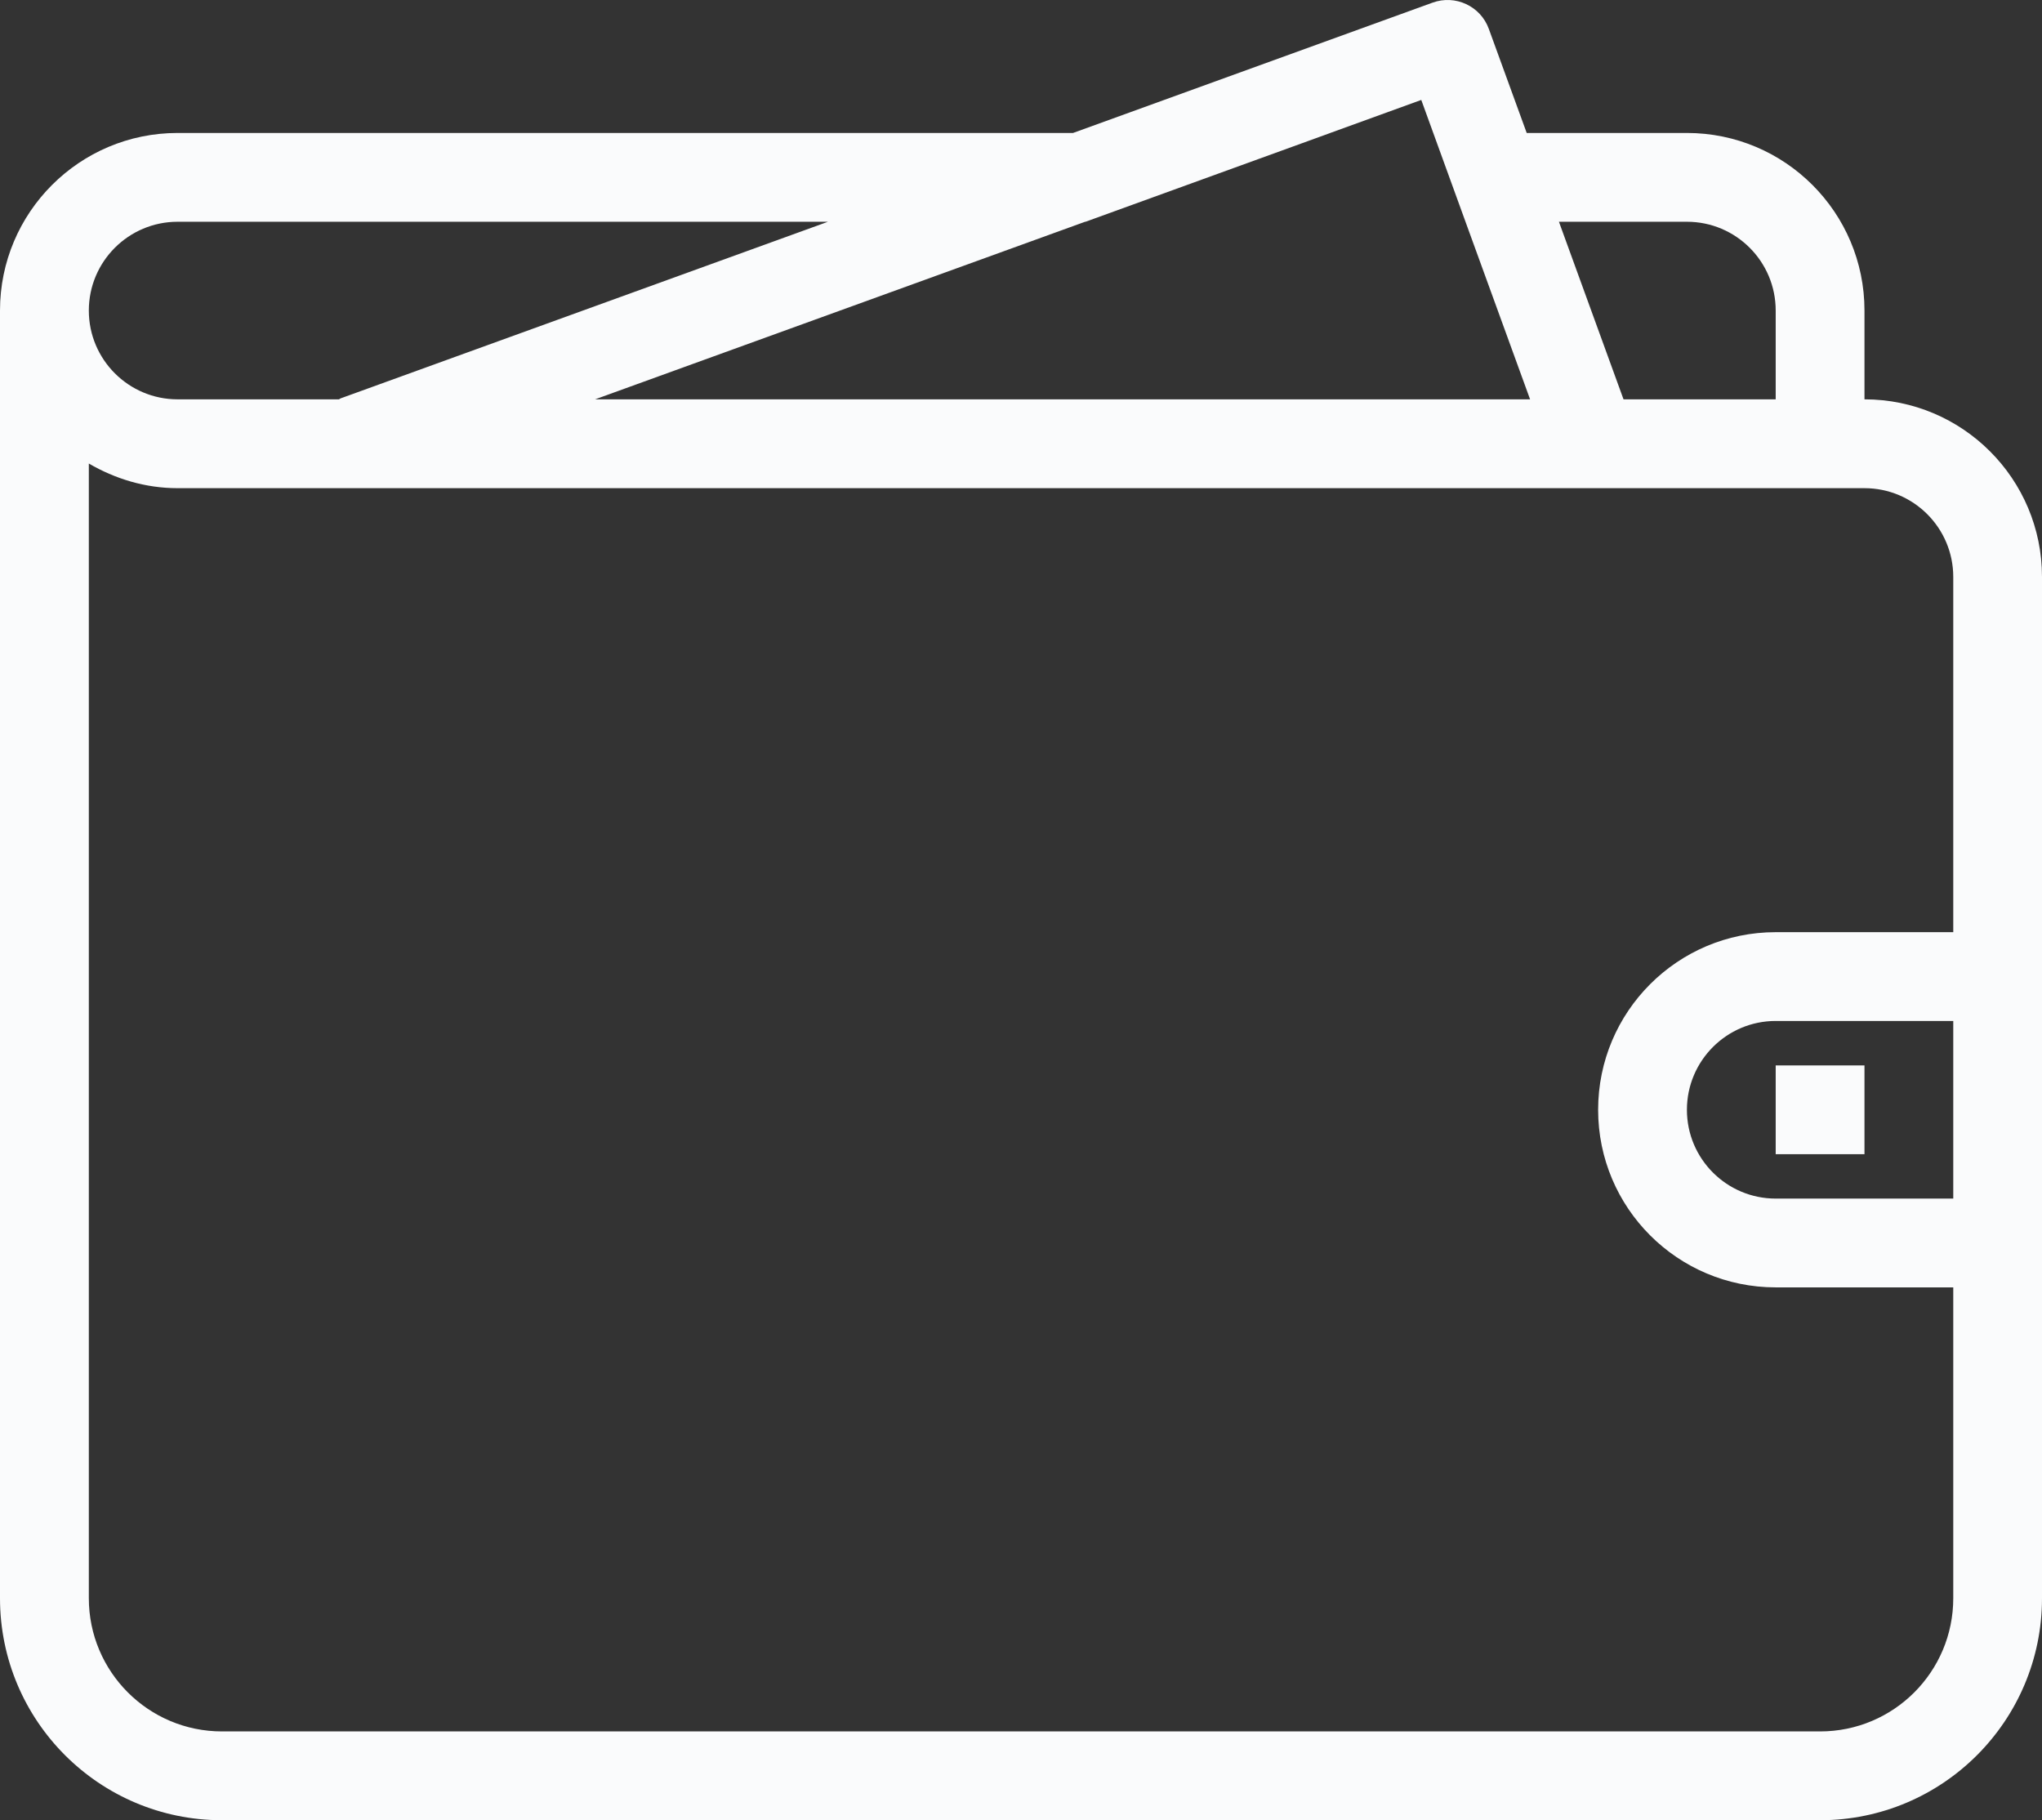 <?xml version="1.0" encoding="UTF-8"?>
<svg width="46px" height="41px" viewBox="0 0 46 41" version="1.1" xmlns="http://www.w3.org/2000/svg" xmlns:xlink="http://www.w3.org/1999/xlink">
    <rect x="0" y="0" width="46" height="41" fill="#333333" stroke="none"/>
    <!-- Generator: sketchtool 40.3 (33839) - http://www.bohemiancoding.com/sketch -->
    <title>7094F201-7B57-4245-8559-0C826E458F2C</title>
    <desc>Created with sketchtool.</desc>
    <defs></defs>
    <g id="Symbols" stroke="none" stroke-width="1" fill="none" fill-rule="evenodd">
        <g id="wallets-menu" transform="translate(-61, -231)">
            <g id="menu">
                <g id="main-menu" transform="translate(40, 208)">
                    <g id="wallet-ic">
                        <circle id="Oval" cx="44" cy="44" r="44"></circle>
                        <path d="M63.001,31.995 L63.001,29.995 C63.001,27.786 61.21,25.995 59.001,25.995 L55.392,25.995 L54.538,23.649 C54.352,23.137 53.784,22.873 53.27,23.06 L45.172,25.995 L25.002,25.995 L25,25.995 C22.791,25.995 21,27.786 21,29.995 L21,58.999 C21,61.761 23.238,64 26,64 L62,64 C64.762,64 67,61.761 67,58.999 L67,35.996 C67.001,33.787 65.21,31.995 63.001,31.995 L63.001,31.995 Z M59.001,27.995 C60.106,27.995 61.001,28.891 61.001,29.995 L61.001,31.995 L57.573,31.995 L56.118,27.995 L59.001,27.995 L59.001,27.995 Z M45.444,27.995 L45.454,27.995 L50.968,25.995 L50.966,25.995 L53.017,25.251 L54.079,28.176 L55.468,31.995 L34.406,31.995 L45.444,27.995 L45.444,27.995 Z M25.001,27.995 L39.651,27.995 L28.671,31.974 C28.657,31.979 28.65,31.99 28.636,31.995 L25.001,31.995 C23.897,31.995 23.001,31.099 23.001,29.995 C23.001,28.891 23.897,27.995 25.001,27.995 L25.001,27.995 Z M65.001,49.998 L61.001,49.998 C59.897,49.998 59.001,49.102 59.001,47.998 C59.001,46.894 59.897,45.997 61.001,45.997 L65.001,45.997 L65.001,49.998 L65.001,49.998 Z M65.001,43.997 L61.001,43.997 C58.792,43.997 57.001,45.788 57.001,47.998 C57.001,50.207 58.792,51.998 61.001,51.998 L65.001,51.998 L65.001,58.999 C65.001,60.657 63.659,62 62.001,62 L26.001,62 C24.345,62 23.001,60.657 23.001,58.999 L23.001,33.441 C23.591,33.784 24.269,33.996 25.001,33.996 L63.001,33.996 C64.106,33.996 65.001,34.892 65.001,35.996 L65.001,43.997 L65.001,43.997 Z M61.001,48.998 L63.001,48.998 L63.001,46.998 L61.001,46.998 L61.001,48.998 L61.001,48.998 Z" fill="#FAFBFC"></path>
                    </g>
                </g>
            </g>
        </g>
    </g>
</svg>